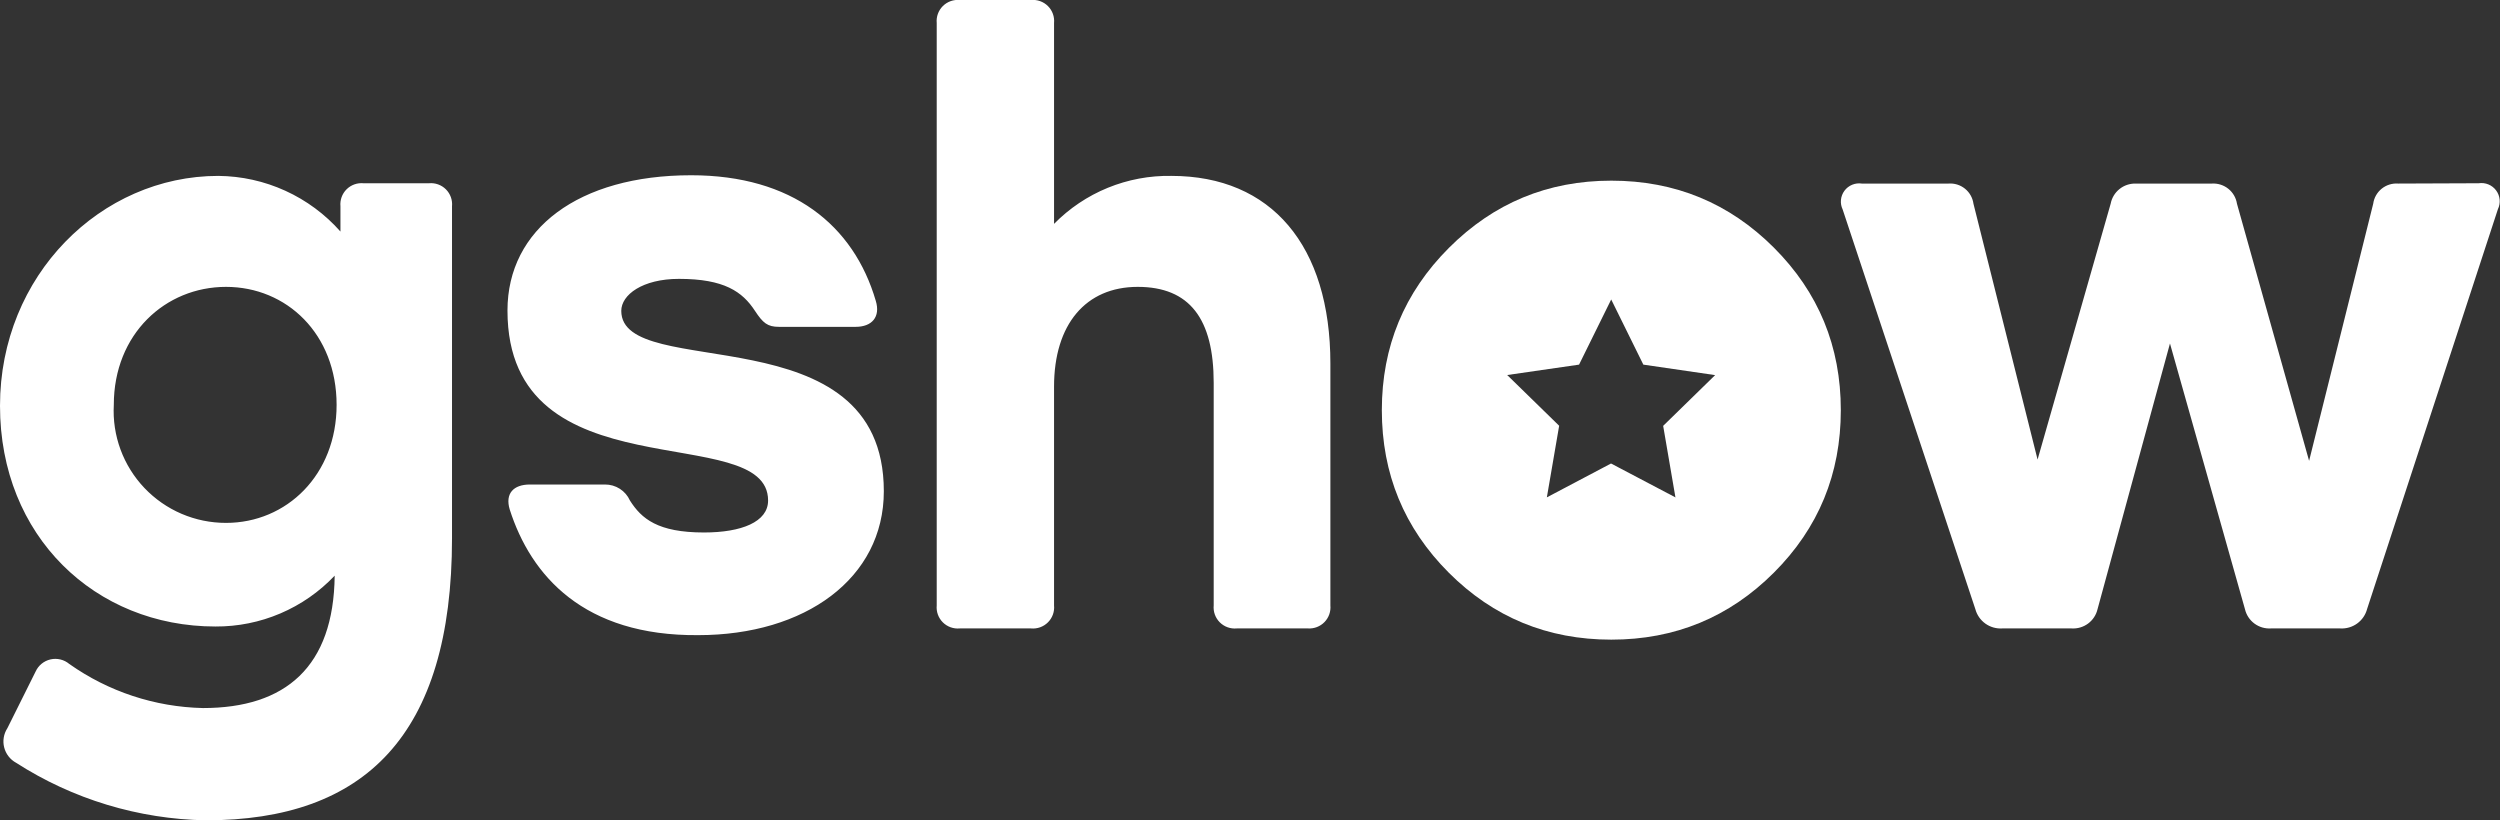 <svg viewBox="0 0 512 168" fill="none" xmlns="http://www.w3.org/2000/svg"><rect x="0" y="0" width="512" height="168" fill="#333333" stroke="none"/><g clip-path="url(#clip0_3:46)"><path d="M87.845 37.53C88.481 37.469 89.122 37.549 89.723 37.765C90.325 37.98 90.871 38.325 91.322 38.776C91.774 39.227 92.12 39.772 92.336 40.371C92.552 40.971 92.633 41.611 92.572 42.246V110.232C92.572 150.643 74.648 168 42.15 168C28.347 167.754 14.886 163.671 3.283 156.21C2.682 155.88 2.156 155.43 1.738 154.887C1.32 154.345 1.018 153.723 0.852 153.059C0.685 152.395 0.658 151.704 0.771 151.029C0.884 150.355 1.136 149.71 1.51 149.137L7.288 137.544C7.568 136.92 7.991 136.37 8.521 135.937C9.051 135.503 9.674 135.199 10.342 135.046C11.01 134.894 11.705 134.898 12.371 135.059C13.037 135.219 13.657 135.532 14.181 135.972C22.198 141.643 31.733 144.791 41.559 145.01C58.497 145.01 68.346 136.561 68.542 117.895C65.405 121.208 61.617 123.843 57.416 125.634C53.214 127.426 48.688 128.336 44.119 128.309C19.499 128.309 0 109.839 0 83.116C0 56.393 20.681 36.023 44.71 36.023C49.448 36.065 54.124 37.101 58.434 39.065C62.743 41.028 66.59 43.875 69.724 47.42V42.246C69.663 41.611 69.744 40.971 69.96 40.371C70.175 39.772 70.522 39.227 70.974 38.776C71.425 38.325 71.971 37.98 72.573 37.765C73.174 37.549 73.815 37.469 74.451 37.53H87.845ZM68.936 82.919C68.936 68.379 58.694 58.751 46.286 58.751C33.877 58.751 23.307 68.379 23.307 82.919C23.137 86.033 23.606 89.148 24.685 92.075C25.763 95.001 27.429 97.677 29.58 99.94C31.731 102.202 34.322 104.003 37.194 105.232C40.067 106.461 43.16 107.092 46.286 107.088C58.694 107.088 68.936 97.263 68.936 82.919ZM104.389 104.337C103.405 101.062 105.177 99.228 108.525 99.228H123.888C124.969 99.217 126.029 99.521 126.939 100.103C127.849 100.685 128.568 101.519 129.009 102.503C131.373 106.236 134.721 109.053 144.175 109.053C151.857 109.053 157.306 106.891 157.306 102.503C157.306 85.801 103.93 101.717 103.93 63.598C103.93 46.896 118.505 35.892 141.549 35.892C162.23 35.892 174.836 46.11 179.366 61.633C180.351 64.908 178.578 66.938 175.23 66.938H159.538C157.175 66.938 156.256 66.152 154.614 63.663C152.054 59.733 148.312 57.113 139.054 57.113C131.57 57.113 127.237 60.388 127.237 63.663C127.237 78.4 181.007 63.663 181.007 100.603C181.007 118.484 164.856 130.077 142.994 130.077C119.555 130.274 108.722 117.895 104.389 104.337ZM272.463 74.47V123.986C272.521 124.608 272.443 125.236 272.235 125.826C272.026 126.416 271.692 126.953 271.255 127.401C270.818 127.85 270.289 128.198 269.704 128.423C269.119 128.647 268.492 128.742 267.867 128.702H253.292C252.656 128.763 252.014 128.682 251.413 128.467C250.812 128.251 250.266 127.906 249.814 127.455C249.362 127.005 249.016 126.46 248.8 125.86C248.584 125.26 248.504 124.62 248.565 123.986V78.4C248.565 65.301 243.641 58.751 233.005 58.751C222.369 58.751 215.869 66.414 215.869 79.186V123.986C215.93 124.62 215.85 125.26 215.634 125.86C215.418 126.46 215.072 127.005 214.62 127.455C214.168 127.906 213.622 128.251 213.021 128.467C212.42 128.682 211.778 128.763 211.142 128.702H196.567C195.931 128.763 195.29 128.682 194.688 128.467C194.087 128.251 193.541 127.906 193.089 127.455C192.638 127.005 192.291 126.46 192.075 125.86C191.859 125.26 191.779 124.62 191.84 123.986V4.716C191.779 4.081 191.859 3.441 192.075 2.842C192.291 2.242 192.638 1.697 193.089 1.246C193.541 0.796 194.087 0.45 194.688 0.235C195.29 0.019 195.931 -0.061 196.567 -2.64607e-05H211.142C211.778 -0.061 212.42 0.019 213.021 0.235C213.622 0.45 214.168 0.796 214.62 1.246C215.072 1.697 215.418 2.242 215.634 2.842C215.85 3.441 215.93 4.081 215.869 4.716V45.848C218.994 42.666 222.737 40.154 226.869 38.464C231 36.775 235.434 35.944 239.898 36.023C260.382 36.023 272.463 50.302 272.463 74.47ZM507.634 37.53C508.307 37.427 508.995 37.51 509.625 37.769C510.254 38.027 510.801 38.452 511.206 38.998C511.612 39.544 511.86 40.19 511.924 40.866C511.989 41.542 511.868 42.223 511.573 42.835L484.787 124.706C484.476 125.908 483.756 126.964 482.749 127.693C481.743 128.423 480.513 128.779 479.272 128.702H465.09C463.881 128.78 462.683 128.428 461.71 127.709C460.736 126.989 460.05 125.949 459.773 124.772L444.41 70.344L429.572 124.772C429.295 125.949 428.608 126.989 427.635 127.709C426.661 128.428 425.463 128.78 424.254 128.702H410.073C408.84 128.782 407.617 128.435 406.612 127.719C405.607 127.003 404.881 125.961 404.558 124.772L377.377 42.901C377.083 42.288 376.961 41.607 377.026 40.931C377.091 40.255 377.339 39.609 377.744 39.064C378.149 38.518 378.696 38.093 379.326 37.834C379.955 37.575 380.643 37.493 381.316 37.595H399.043C400.263 37.501 401.474 37.875 402.426 38.643C403.378 39.41 404 40.511 404.164 41.722L417.295 94.119L432.264 41.722C432.489 40.54 433.127 39.477 434.065 38.721C435.003 37.965 436.179 37.566 437.385 37.595H453.01C454.225 37.524 455.424 37.907 456.371 38.67C457.318 39.434 457.945 40.521 458.131 41.722L472.903 94.381L486.034 41.722C486.198 40.511 486.82 39.41 487.772 38.643C488.724 37.875 489.935 37.501 491.155 37.595L507.634 37.53Z" fill="white"></path><path fill-rule="evenodd" clip-rule="evenodd" d="M329.974 37.001C316.984 37.001 305.913 41.588 296.744 50.758C287.575 59.928 283 71.01 283 84C283 97.052 287.576 108.143 296.711 117.286C305.843 126.426 316.934 131 329.992 131C343.051 131 354.137 126.423 363.289 117.281C372.441 108.139 377 97.046 377 83.996C377 70.954 372.441 59.859 363.289 50.714C354.138 41.572 343.05 37 330.008 37L329.974 37.001ZM343.084 101.841L329.939 94.924L316.796 101.86L319.315 87.195L308.672 76.805L323.393 74.675L329.974 61.333L336.555 74.676L351.259 76.823L340.616 87.214L343.135 101.897L343.084 101.846V101.841Z" fill="white"></path></g><defs><clipPath id="clip0_3:46"><rect width="512" height="168" fill="white"></rect></clipPath></defs></svg>